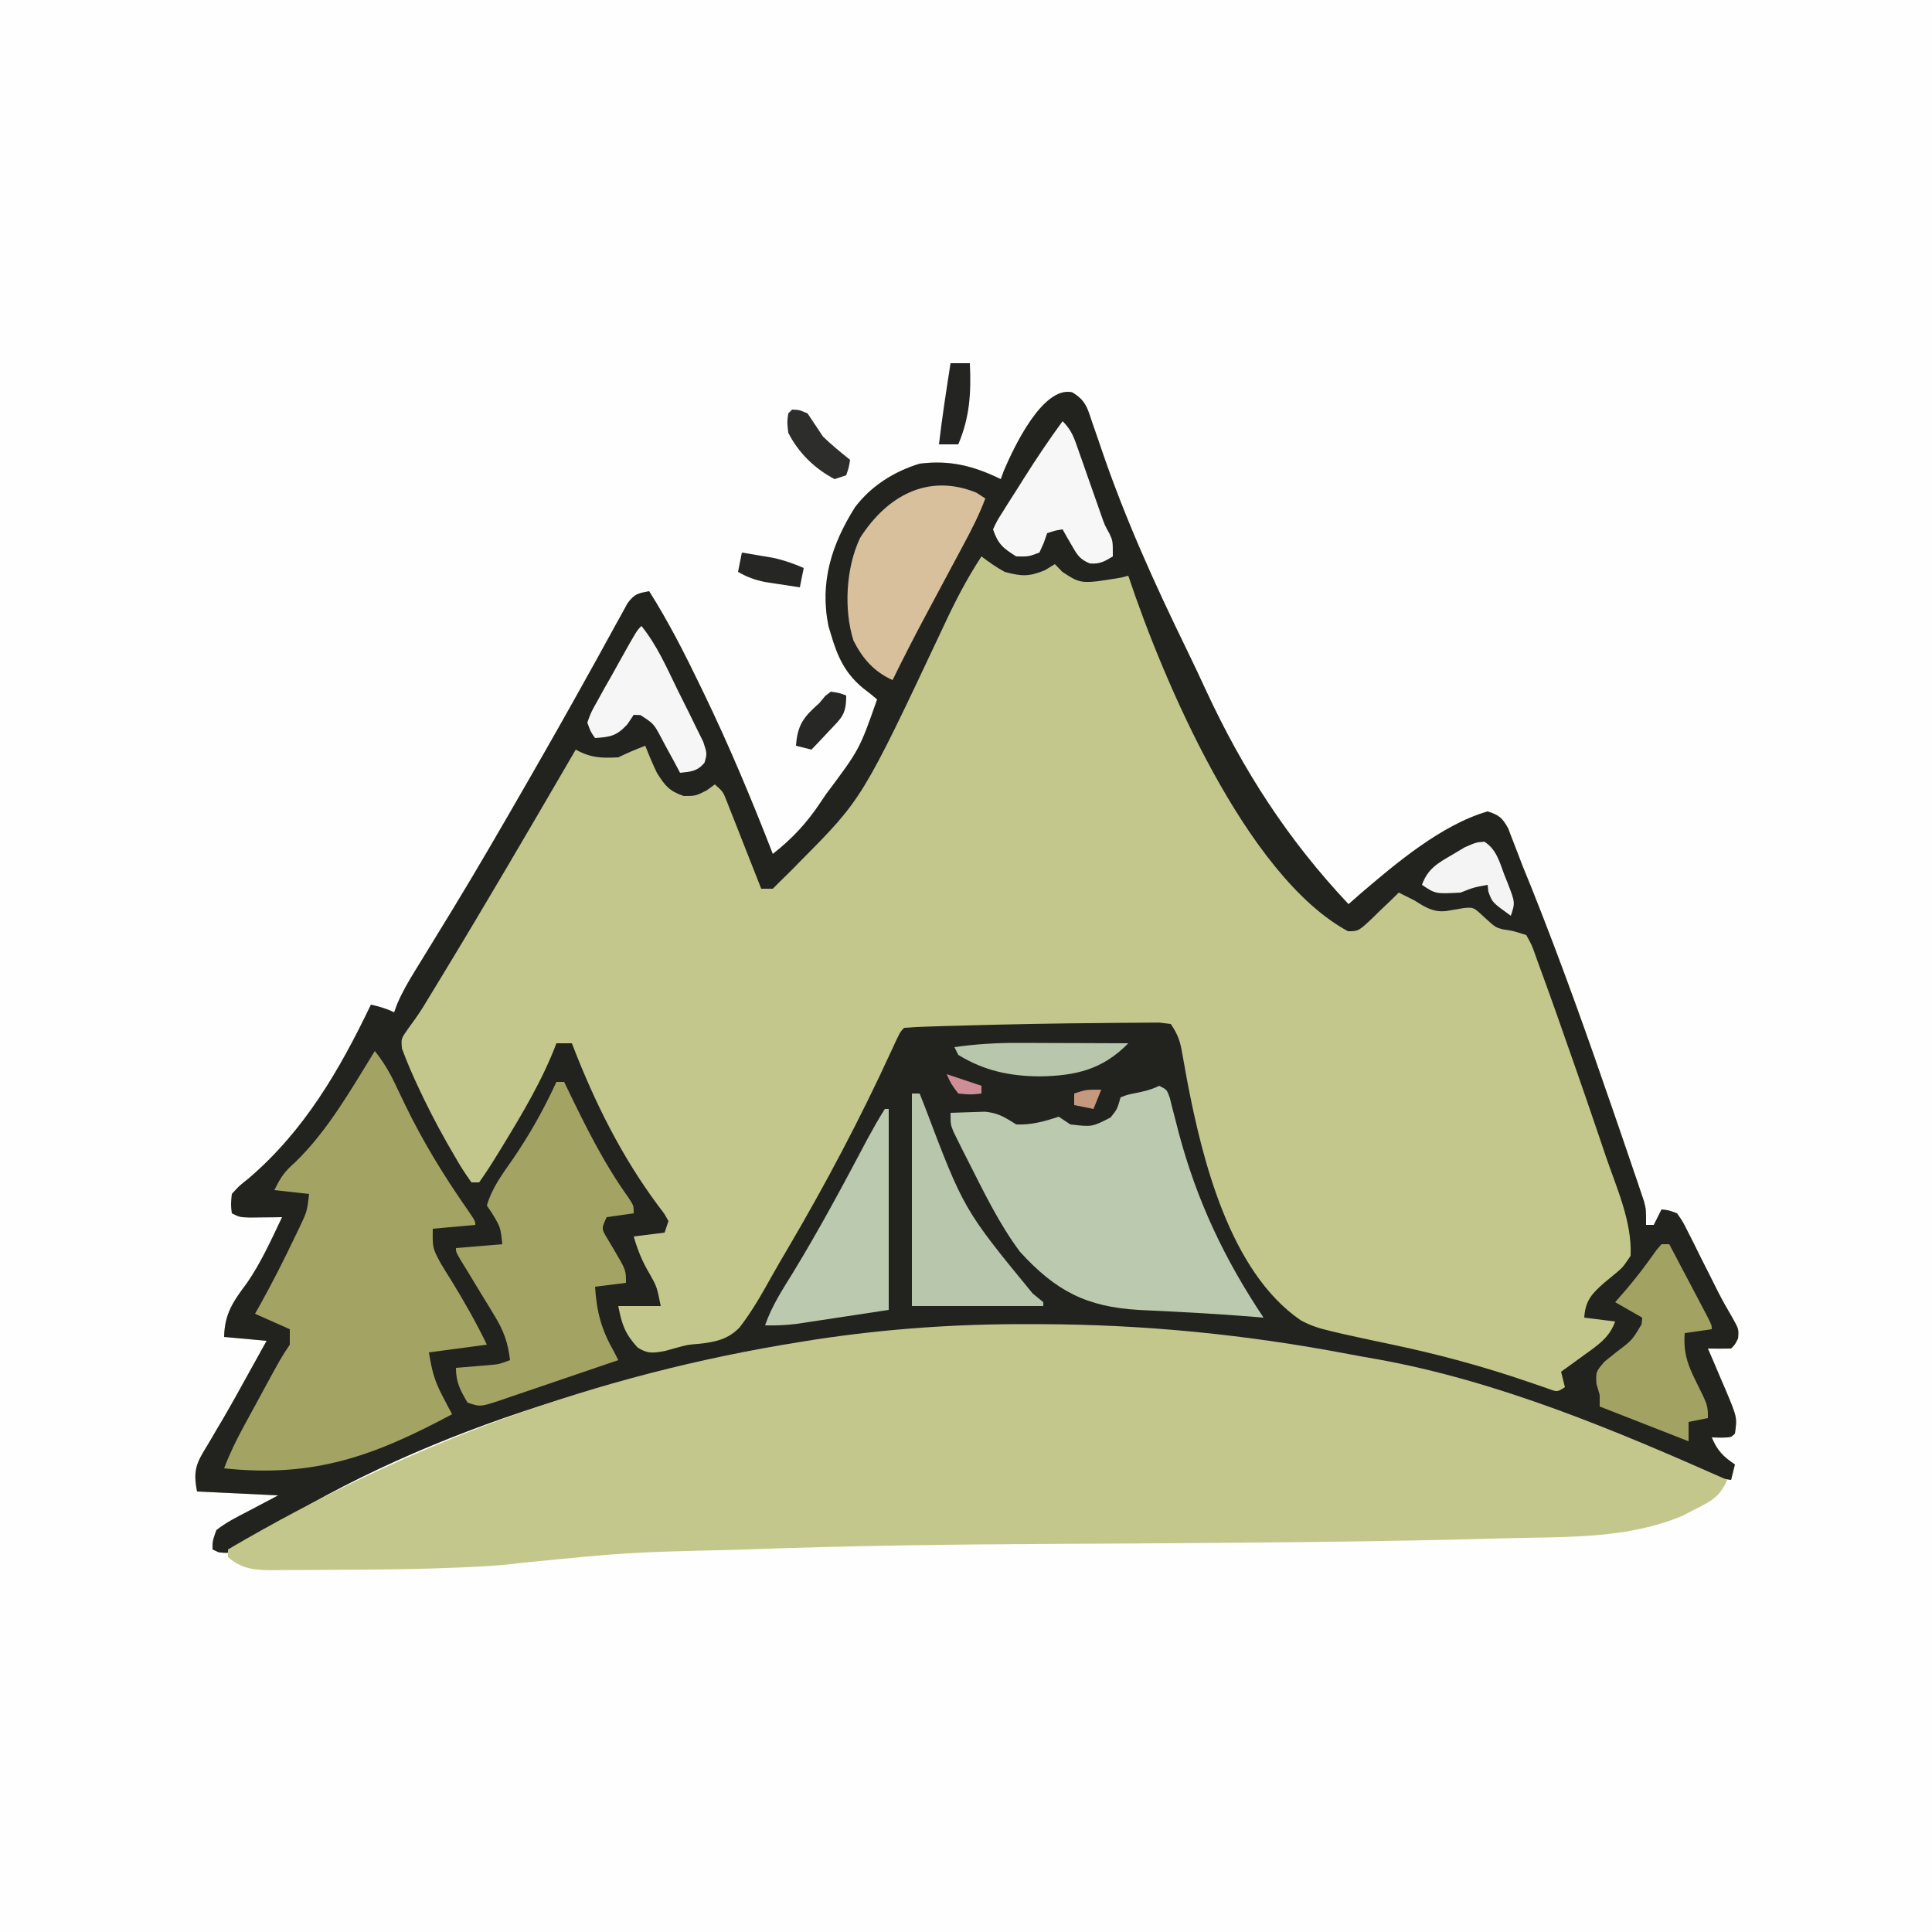 <?xml version="1.0" encoding="UTF-8"?>
<svg version="1.1" xmlns="http://www.w3.org/2000/svg" width="500" height="500">
<rect width="100%" height="100%" fill="#808080" stroke="none"/>
<path d="M0 0 C165 0 330 0 500 0 C500 165 500 330 500 500 C335 500 170 500 0 500 C0 335 0 170 0 0 Z " fill="#FEFEFE" transform="translate(0,0)"/>
<path d="M0 0 C3.608 2.094 4 4.215 5.318 8.135 C5.81 9.547 6.303 10.96 6.797 12.372 C7.051 13.122 7.304 13.871 7.566 14.644 C13.688 32.632 21.384 49.633 29.71 66.687 C31.401 70.158 33.037 73.653 34.657 77.158 C44.233 97.815 55.888 115.87 71.548 132.479 C72.534 131.612 73.52 130.746 74.536 129.854 C83.81 121.915 95.653 111.899 107.548 108.479 C110.463 109.386 111.374 110.162 112.857 112.862 C113.229 113.84 113.602 114.818 113.986 115.826 C114.408 116.91 114.831 117.995 115.267 119.112 C115.69 120.223 116.112 121.334 116.548 122.479 C117.358 124.478 118.17 126.477 118.986 128.475 C126.489 147.247 133.253 166.251 139.822 185.367 C140.514 187.378 141.207 189.389 141.901 191.399 C143.063 194.777 144.215 198.158 145.361 201.541 C145.858 202.994 145.858 202.994 146.365 204.476 C146.659 205.354 146.953 206.233 147.255 207.139 C147.508 207.888 147.76 208.637 148.02 209.408 C148.548 211.479 148.548 211.479 148.548 215.479 C149.208 215.479 149.868 215.479 150.548 215.479 C151.208 214.159 151.868 212.839 152.548 211.479 C154.368 211.673 154.368 211.673 156.548 212.479 C158.04 214.592 158.04 214.592 159.423 217.361 C159.934 218.364 160.444 219.367 160.97 220.4 C161.491 221.457 162.012 222.514 162.548 223.604 C163.589 225.669 164.63 227.734 165.673 229.799 C166.163 230.779 166.652 231.76 167.157 232.77 C168.348 235.089 169.602 237.333 170.935 239.572 C172.548 242.479 172.548 242.479 172.361 244.854 C171.548 246.479 171.548 246.479 170.548 247.479 C168.549 247.519 166.548 247.521 164.548 247.479 C165.053 248.648 165.559 249.817 166.079 251.021 C166.736 252.569 167.392 254.118 168.048 255.666 C168.382 256.435 168.716 257.204 169.06 257.996 C172.132 265.301 172.132 265.301 171.548 269.479 C170.548 270.479 170.548 270.479 167.986 270.541 C167.181 270.52 166.377 270.5 165.548 270.479 C166.941 273.846 168.527 275.464 171.548 277.479 C171.218 278.799 170.888 280.119 170.548 281.479 C166.319 280.914 162.87 279.92 158.997 278.143 C157.922 277.66 156.847 277.178 155.74 276.682 C154.584 276.161 153.427 275.64 152.236 275.104 C141.397 270.308 130.43 266.183 119.173 262.479 C118.493 262.254 117.812 262.029 117.111 261.797 C103.101 257.187 89.117 253.162 74.611 250.416 C73.941 250.288 73.271 250.16 72.582 250.028 C61.169 247.856 49.745 246.028 38.193 244.771 C35.671 244.492 33.155 244.176 30.638 243.857 C0.452 240.356 -31.43 240.996 -61.452 245.479 C-62.678 245.65 -63.904 245.822 -65.167 245.999 C-116.207 253.182 -170.652 269.227 -213.99 297.977 C-217.96 300.534 -217.96 300.534 -220.843 300.209 C-221.374 299.968 -221.905 299.727 -222.452 299.479 C-222.456 297.279 -222.456 297.279 -221.452 294.479 C-218.963 292.502 -216.21 291.115 -213.389 289.666 C-210.77 288.284 -208.151 286.902 -205.452 285.479 C-212.382 285.149 -219.312 284.819 -226.452 284.479 C-227.596 278.756 -226.489 276.944 -223.639 272.291 C-222.81 270.881 -221.982 269.471 -221.155 268.061 C-220.716 267.321 -220.277 266.582 -219.825 265.821 C-217.438 261.749 -215.17 257.611 -212.889 253.479 C-212.034 251.937 -211.179 250.395 -210.323 248.854 C-209.706 247.74 -209.088 246.626 -208.452 245.479 C-212.082 245.149 -215.712 244.819 -219.452 244.479 C-219.319 238.358 -217.046 235.219 -213.44 230.389 C-209.822 225.094 -207.194 219.262 -204.452 213.479 C-205.223 213.49 -205.994 213.502 -206.788 213.514 C-207.791 213.523 -208.794 213.532 -209.827 213.541 C-210.825 213.553 -211.822 213.564 -212.85 213.576 C-215.452 213.479 -215.452 213.479 -217.452 212.479 C-217.721 210.229 -217.721 210.229 -217.452 207.479 C-215.651 205.479 -215.651 205.479 -213.139 203.479 C-198.688 191.133 -189.593 175.448 -181.452 158.479 C-179.283 158.985 -177.452 159.478 -175.452 160.479 C-175.192 159.773 -174.933 159.067 -174.666 158.339 C-173.359 155.259 -171.786 152.558 -170.03 149.709 C-169.341 148.585 -168.653 147.461 -167.943 146.303 C-167.578 145.711 -167.213 145.118 -166.836 144.508 C-164.898 141.361 -162.974 138.205 -161.05 135.049 C-160.66 134.41 -160.27 133.77 -159.868 133.112 C-153.91 123.324 -148.172 113.407 -142.452 103.479 C-141.922 102.56 -141.393 101.641 -140.847 100.694 C-135.54 91.474 -130.293 82.223 -125.139 72.916 C-124.328 71.458 -123.517 69.999 -122.706 68.541 C-121.261 65.945 -119.833 63.34 -118.417 60.729 C-117.81 59.635 -117.202 58.542 -116.577 57.416 C-115.807 56.006 -115.807 56.006 -115.022 54.568 C-113.189 52.129 -112.341 52.04 -109.452 51.479 C-104.486 59.349 -100.299 67.542 -96.264 75.916 C-95.942 76.582 -95.62 77.247 -95.287 77.933 C-88.712 91.537 -82.923 105.394 -77.452 119.479 C-72.407 115.52 -68.611 111.441 -65.077 106.104 C-64.615 105.419 -64.153 104.734 -63.677 104.029 C-55.002 92.445 -55.002 92.445 -50.452 79.479 C-51.669 78.439 -52.927 77.446 -54.202 76.479 C-58.909 72.504 -60.727 68.297 -62.452 62.479 C-62.74 61.516 -62.74 61.516 -63.034 60.533 C-65.354 49.128 -62.204 39.369 -56.186 29.775 C-52.002 24.234 -46.055 20.493 -39.452 18.479 C-31.589 17.496 -25.515 19.046 -18.452 22.479 C-18.19 21.766 -17.929 21.053 -17.659 20.318 C-15.176 14.477 -7.662 -1.63 0 0 Z " fill="#C4C78C" transform="translate(277.452,101.521)"/>
<path d="M0 0 C3.608 2.094 4 4.215 5.318 8.135 C5.81 9.547 6.303 10.96 6.797 12.372 C7.051 13.122 7.304 13.871 7.566 14.644 C13.688 32.632 21.384 49.633 29.71 66.687 C31.401 70.158 33.037 73.653 34.657 77.158 C44.233 97.815 55.888 115.87 71.548 132.479 C72.534 131.612 73.52 130.746 74.536 129.854 C83.81 121.915 95.653 111.899 107.548 108.479 C110.463 109.386 111.374 110.162 112.857 112.862 C113.229 113.84 113.602 114.818 113.986 115.826 C114.408 116.91 114.831 117.995 115.267 119.112 C115.69 120.223 116.112 121.334 116.548 122.479 C117.358 124.478 118.17 126.477 118.986 128.475 C126.489 147.247 133.253 166.251 139.822 185.367 C140.514 187.378 141.207 189.389 141.901 191.399 C143.063 194.777 144.215 198.158 145.361 201.541 C145.858 202.994 145.858 202.994 146.365 204.476 C146.659 205.354 146.953 206.233 147.255 207.139 C147.508 207.888 147.76 208.637 148.02 209.408 C148.548 211.479 148.548 211.479 148.548 215.479 C149.208 215.479 149.868 215.479 150.548 215.479 C151.208 214.159 151.868 212.839 152.548 211.479 C154.368 211.673 154.368 211.673 156.548 212.479 C158.04 214.592 158.04 214.592 159.423 217.361 C159.934 218.364 160.444 219.367 160.97 220.4 C161.491 221.457 162.012 222.514 162.548 223.604 C163.589 225.669 164.63 227.734 165.673 229.799 C166.163 230.779 166.652 231.76 167.157 232.77 C168.348 235.089 169.602 237.333 170.935 239.572 C172.548 242.479 172.548 242.479 172.361 244.854 C171.548 246.479 171.548 246.479 170.548 247.479 C168.549 247.519 166.548 247.521 164.548 247.479 C165.053 248.648 165.559 249.817 166.079 251.021 C166.736 252.569 167.392 254.118 168.048 255.666 C168.382 256.435 168.716 257.204 169.06 257.996 C172.132 265.301 172.132 265.301 171.548 269.479 C170.548 270.479 170.548 270.479 167.986 270.541 C167.181 270.52 166.377 270.5 165.548 270.479 C166.941 273.846 168.527 275.464 171.548 277.479 C171.218 278.799 170.888 280.119 170.548 281.479 C166.319 280.914 162.87 279.92 158.997 278.143 C157.922 277.66 156.847 277.178 155.74 276.682 C154.584 276.161 153.427 275.64 152.236 275.104 C141.397 270.308 130.43 266.183 119.173 262.479 C118.493 262.254 117.812 262.029 117.111 261.797 C103.101 257.187 89.117 253.162 74.611 250.416 C73.941 250.288 73.271 250.16 72.582 250.028 C61.169 247.856 49.745 246.028 38.193 244.771 C35.671 244.492 33.155 244.176 30.638 243.857 C0.452 240.356 -31.43 240.996 -61.452 245.479 C-62.678 245.65 -63.904 245.822 -65.167 245.999 C-116.207 253.182 -170.652 269.227 -213.99 297.977 C-217.96 300.534 -217.96 300.534 -220.843 300.209 C-221.374 299.968 -221.905 299.727 -222.452 299.479 C-222.456 297.279 -222.456 297.279 -221.452 294.479 C-218.963 292.502 -216.21 291.115 -213.389 289.666 C-210.77 288.284 -208.151 286.902 -205.452 285.479 C-212.382 285.149 -219.312 284.819 -226.452 284.479 C-227.596 278.756 -226.489 276.944 -223.639 272.291 C-222.81 270.881 -221.982 269.471 -221.155 268.061 C-220.716 267.321 -220.277 266.582 -219.825 265.821 C-217.438 261.749 -215.17 257.611 -212.889 253.479 C-212.034 251.937 -211.179 250.395 -210.323 248.854 C-209.706 247.74 -209.088 246.626 -208.452 245.479 C-212.082 245.149 -215.712 244.819 -219.452 244.479 C-219.319 238.358 -217.046 235.219 -213.44 230.389 C-209.822 225.094 -207.194 219.262 -204.452 213.479 C-205.223 213.49 -205.994 213.502 -206.788 213.514 C-207.791 213.523 -208.794 213.532 -209.827 213.541 C-210.825 213.553 -211.822 213.564 -212.85 213.576 C-215.452 213.479 -215.452 213.479 -217.452 212.479 C-217.721 210.229 -217.721 210.229 -217.452 207.479 C-215.651 205.479 -215.651 205.479 -213.139 203.479 C-198.688 191.133 -189.593 175.448 -181.452 158.479 C-179.283 158.985 -177.452 159.478 -175.452 160.479 C-175.192 159.773 -174.933 159.067 -174.666 158.339 C-173.359 155.259 -171.786 152.558 -170.03 149.709 C-169.341 148.585 -168.653 147.461 -167.943 146.303 C-167.578 145.711 -167.213 145.118 -166.836 144.508 C-164.898 141.361 -162.974 138.205 -161.05 135.049 C-160.66 134.41 -160.27 133.77 -159.868 133.112 C-153.91 123.324 -148.172 113.407 -142.452 103.479 C-141.922 102.56 -141.393 101.641 -140.847 100.694 C-135.54 91.474 -130.293 82.223 -125.139 72.916 C-124.328 71.458 -123.517 69.999 -122.706 68.541 C-121.261 65.945 -119.833 63.34 -118.417 60.729 C-117.81 59.635 -117.202 58.542 -116.577 57.416 C-115.807 56.006 -115.807 56.006 -115.022 54.568 C-113.189 52.129 -112.341 52.04 -109.452 51.479 C-104.486 59.349 -100.299 67.542 -96.264 75.916 C-95.942 76.582 -95.62 77.247 -95.287 77.933 C-88.712 91.537 -82.923 105.394 -77.452 119.479 C-72.407 115.52 -68.611 111.441 -65.077 106.104 C-64.615 105.419 -64.153 104.734 -63.677 104.029 C-55.002 92.445 -55.002 92.445 -50.452 79.479 C-51.669 78.439 -52.927 77.446 -54.202 76.479 C-58.909 72.504 -60.727 68.297 -62.452 62.479 C-62.74 61.516 -62.74 61.516 -63.034 60.533 C-65.354 49.128 -62.204 39.369 -56.186 29.775 C-52.002 24.234 -46.055 20.493 -39.452 18.479 C-31.589 17.496 -25.515 19.046 -18.452 22.479 C-18.19 21.766 -17.929 21.053 -17.659 20.318 C-15.176 14.477 -7.662 -1.63 0 0 Z M-23.452 42.479 C-27.38 48.48 -30.509 54.598 -33.514 61.104 C-54.284 105.215 -54.284 105.215 -70.452 121.479 C-70.98 122.021 -71.509 122.564 -72.053 123.123 C-73.171 124.257 -74.309 125.37 -75.452 126.479 C-76.112 127.139 -76.772 127.799 -77.452 128.479 C-78.442 128.479 -79.432 128.479 -80.452 128.479 C-80.744 127.732 -81.037 126.985 -81.338 126.215 C-82.662 122.843 -83.995 119.473 -85.327 116.104 C-85.787 114.928 -86.247 113.752 -86.721 112.541 C-87.166 111.42 -87.611 110.298 -88.069 109.143 C-88.478 108.106 -88.886 107.069 -89.307 106 C-90.32 103.376 -90.32 103.376 -92.452 101.479 C-93.504 102.252 -93.504 102.252 -94.577 103.041 C-97.452 104.479 -97.452 104.479 -100.514 104.479 C-104.284 103.195 -105.339 101.83 -107.452 98.479 C-108.565 96.172 -109.515 93.867 -110.452 91.479 C-113.997 92.876 -113.997 92.876 -117.452 94.479 C-121.82 94.721 -124.643 94.601 -128.452 92.479 C-128.808 93.09 -129.164 93.702 -129.531 94.333 C-140.566 113.29 -151.622 132.232 -163.014 150.979 C-163.598 151.94 -164.182 152.902 -164.784 153.893 C-165.336 154.798 -165.887 155.703 -166.456 156.635 C-166.97 157.482 -167.485 158.329 -168.015 159.201 C-169.243 161.148 -170.545 162.977 -171.917 164.822 C-173.657 167.311 -173.657 167.311 -173.421 169.861 C-172.095 173.442 -170.592 176.909 -168.952 180.354 C-168.602 181.091 -168.253 181.828 -167.893 182.588 C-165.339 187.87 -162.569 192.994 -159.577 198.041 C-159.196 198.69 -158.815 199.339 -158.423 200.007 C-157.492 201.536 -156.48 203.014 -155.452 204.479 C-154.792 204.479 -154.132 204.479 -153.452 204.479 C-151.81 202.155 -150.304 199.842 -148.827 197.416 C-148.385 196.7 -147.944 195.983 -147.489 195.245 C-142.277 186.693 -136.99 177.873 -133.452 168.479 C-132.132 168.479 -130.812 168.479 -129.452 168.479 C-128.99 169.653 -128.529 170.827 -128.053 172.037 C-122.199 186.61 -115.158 200.126 -105.534 212.596 C-105.177 213.217 -104.82 213.838 -104.452 214.479 C-104.782 215.469 -105.112 216.459 -105.452 217.479 C-108.092 217.809 -110.732 218.139 -113.452 218.479 C-112.439 221.94 -111.245 224.964 -109.389 228.041 C-107.452 231.479 -107.452 231.479 -106.452 236.479 C-110.082 236.479 -113.712 236.479 -117.452 236.479 C-116.466 241.407 -115.711 243.623 -112.436 247.217 C-109.768 248.914 -108.413 248.652 -105.327 248.104 C-104.376 247.839 -103.424 247.575 -102.444 247.303 C-99.452 246.479 -99.452 246.479 -96.46 246.248 C-92.332 245.792 -89.017 245.107 -86.046 242.015 C-82.887 237.938 -80.358 233.49 -77.854 228.992 C-76.446 226.469 -74.99 223.98 -73.518 221.494 C-63.789 204.932 -54.776 187.904 -46.773 170.44 C-44.539 165.566 -44.539 165.566 -43.452 164.479 C-41.439 164.318 -39.42 164.227 -37.401 164.162 C-36.099 164.12 -34.796 164.078 -33.454 164.034 C-32.016 163.994 -30.578 163.955 -29.139 163.916 C-28.418 163.896 -27.696 163.876 -26.953 163.855 C-15.612 163.544 -4.267 163.325 7.078 163.247 C8.683 163.235 10.287 163.217 11.892 163.195 C14.141 163.165 16.389 163.155 18.638 163.15 C19.926 163.141 21.213 163.132 22.54 163.122 C23.533 163.24 24.525 163.357 25.548 163.479 C27.565 166.504 27.993 168.038 28.591 171.537 C28.774 172.553 28.957 173.569 29.145 174.615 C29.34 175.705 29.535 176.794 29.736 177.916 C33.647 198.442 40.767 227.505 59.137 240.142 C61.77 241.602 64.101 242.29 67.029 242.979 C68.62 243.355 68.62 243.355 70.243 243.74 C74.468 244.684 78.7 245.584 82.937 246.47 C94.837 248.98 106.345 252.086 117.854 256.026 C118.837 256.36 119.82 256.693 120.833 257.037 C121.698 257.339 122.563 257.642 123.455 257.953 C125.588 258.73 125.588 258.73 127.548 257.479 C127.218 256.159 126.888 254.839 126.548 253.479 C127.391 252.875 128.234 252.272 129.103 251.65 C130.21 250.844 131.317 250.036 132.423 249.229 C132.979 248.833 133.534 248.437 134.107 248.029 C137.124 245.812 139.255 244.048 140.548 240.479 C137.908 240.149 135.268 239.819 132.548 239.479 C132.844 235.146 134.399 233.392 137.595 230.568 C138.644 229.678 139.704 228.8 140.775 227.936 C142.554 226.43 142.554 226.43 144.548 223.479 C144.942 214.728 140.984 206.048 138.173 197.854 C137.634 196.262 137.096 194.671 136.558 193.079 C132.943 182.416 129.24 171.782 125.486 161.166 C125.256 160.517 125.027 159.869 124.791 159.201 C123.404 155.283 121.988 151.377 120.548 147.479 C120.272 146.7 119.995 145.921 119.71 145.118 C118.956 143.019 118.956 143.019 117.548 140.479 C114.042 139.354 114.042 139.354 111.587 139.014 C109.548 138.479 109.548 138.479 106.611 135.791 C103.9 133.26 103.9 133.26 101.388 133.482 C99.831 133.729 98.276 133.992 96.724 134.271 C93.379 134.59 91.326 133.222 88.548 131.479 C87.22 130.801 85.888 130.133 84.548 129.479 C83.8 130.212 83.053 130.945 82.282 131.701 C81.288 132.648 80.293 133.595 79.298 134.541 C78.807 135.026 78.316 135.512 77.81 136.012 C74.124 139.476 74.124 139.476 71.411 139.486 C44.992 125.197 23.539 74.451 14.548 47.479 C13.589 47.726 13.589 47.726 12.611 47.979 C2.348 49.654 2.348 49.654 -2.514 46.479 C-3.154 45.819 -3.793 45.159 -4.452 44.479 C-5.298 44.994 -6.143 45.51 -7.014 46.041 C-11.174 47.781 -13.126 47.637 -17.452 46.479 C-19.629 45.292 -21.464 43.982 -23.452 42.479 Z " fill="#22231F" transform="translate(277.452,101.521)"/>
<path d="M0 0 C0.993 0.002 1.986 0.004 3.009 0.006 C30.034 0.088 56.273 2.69 82.831 7.759 C85.232 8.214 87.634 8.645 90.043 9.055 C121.508 14.712 151.662 27.412 180.75 40.312 C178.862 44.618 176.725 45.758 172.5 47.875 C170.822 48.743 170.822 48.743 169.109 49.629 C154.997 55.517 139.668 55.033 124.645 55.386 C122.471 55.438 120.296 55.496 118.122 55.555 C95.75 56.16 73.375 56.413 50.996 56.586 C49.688 56.596 48.379 56.606 47.031 56.617 C33.818 56.718 20.604 56.808 7.391 56.866 C-19.215 56.987 -45.789 57.323 -72.379 58.277 C-73.564 58.32 -74.749 58.362 -75.969 58.406 C-103.815 59.051 -103.815 59.051 -131.488 61.807 C-135.891 62.398 -140.252 62.66 -144.688 62.859 C-146.051 62.922 -146.051 62.922 -147.442 62.986 C-157.363 63.407 -167.283 63.533 -177.213 63.553 C-180.304 63.563 -183.394 63.594 -186.484 63.625 C-188.469 63.632 -190.453 63.637 -192.438 63.641 C-193.352 63.653 -194.267 63.665 -195.209 63.678 C-199.992 63.661 -203.431 63.56 -207.25 60.312 C-207.25 59.653 -207.25 58.992 -207.25 58.312 C-160.706 30.981 -112.207 13.054 -58.875 4.562 C-57.629 4.364 -56.383 4.165 -55.1 3.96 C-36.75 1.174 -18.554 -0.071 0 0 Z " fill="#C4C78C" transform="translate(266.25,342.688)"/>
<path d="M0 0 C2.168 2.737 3.796 5.412 5.277 8.57 C5.703 9.459 6.129 10.347 6.567 11.263 C7.019 12.207 7.472 13.152 7.938 14.125 C12.52 23.535 17.783 32.159 23.762 40.738 C26 44 26 44 26 45 C22.37 45.33 18.74 45.66 15 46 C14.937 51.004 14.937 51.004 17.047 54.926 C17.48 55.641 17.913 56.355 18.359 57.092 C19.048 58.191 19.048 58.191 19.75 59.312 C23.107 64.773 26.208 70.226 29 76 C21.575 76.99 21.575 76.99 14 78 C14.805 82.828 15.398 85.268 17.562 89.375 C18.018 90.249 18.473 91.123 18.941 92.023 C19.291 92.676 19.64 93.328 20 94 C-0.189 104.805 -15.716 110.489 -39 108 C-37.594 104.291 -35.924 100.852 -34.031 97.367 C-33.46 96.314 -32.889 95.261 -32.301 94.176 C-31.707 93.087 -31.112 91.997 -30.5 90.875 C-29.906 89.778 -29.311 88.681 -28.699 87.551 C-24.278 79.417 -24.278 79.417 -22 76 C-22 74.68 -22 73.36 -22 72 C-24.97 70.68 -27.94 69.36 -31 68 C-30.66 67.403 -30.319 66.806 -29.969 66.191 C-26.636 60.225 -23.563 54.169 -20.625 48 C-20.267 47.258 -19.91 46.516 -19.541 45.752 C-17.547 41.559 -17.547 41.559 -17 37 C-19.97 36.67 -22.94 36.34 -26 36 C-24.209 32.418 -23.375 31.252 -20.562 28.75 C-12.153 20.586 -6.125 9.918 0 0 Z " fill="#A3A464" transform="translate(97,272)"/>
<path d="M0 0 C2 1 2 1 2.743 3.123 C2.975 4.05 3.206 4.978 3.445 5.934 C3.713 6.966 3.981 7.999 4.258 9.063 C4.544 10.177 4.83 11.29 5.125 12.438 C9.867 30.051 16.915 44.873 27 60 C26.238 59.937 25.477 59.874 24.692 59.81 C18.625 59.325 12.563 58.91 6.484 58.605 C5.213 58.537 3.942 58.468 2.633 58.396 C0.029 58.256 -2.575 58.129 -5.18 58.014 C-18.827 57.228 -26.734 53.135 -36 43 C-41.448 35.719 -45.393 27.459 -49.5 19.375 C-50.169 18.058 -50.169 18.058 -50.852 16.715 C-51.467 15.476 -51.467 15.476 -52.094 14.211 C-52.462 13.471 -52.83 12.732 -53.209 11.97 C-54 10 -54 10 -54 7 C-52.105 6.918 -50.209 6.861 -48.312 6.812 C-47.257 6.778 -46.201 6.743 -45.113 6.707 C-41.612 7.037 -39.941 8.167 -37 10 C-33.206 10.195 -29.589 9.196 -26 8 C-25.01 8.66 -24.02 9.32 -23 10 C-17.36 10.659 -17.36 10.659 -12.562 8.188 C-10.835 5.996 -10.835 5.996 -10 3 C-8.223 2.305 -8.223 2.305 -6.062 1.875 C-3.812 1.409 -2.063 1.031 0 0 Z " fill="#BBCAAE" transform="translate(300,281)"/>
<path d="M0 0 C0.66 0 1.32 0 2 0 C2.392 0.815 2.392 0.815 2.791 1.646 C7.537 11.467 12.233 20.997 18.602 29.883 C20 32 20 32 20 34 C16.535 34.495 16.535 34.495 13 35 C11.625 37.976 11.625 37.976 13.215 40.594 C13.783 41.553 14.352 42.512 14.938 43.5 C18 48.69 18 48.69 18 52 C15.36 52.33 12.72 52.66 10 53 C10.416 59.65 11.688 64.245 15 70 C15.33 70.66 15.66 71.32 16 72 C10.932 73.739 5.86 75.466 0.784 77.182 C-0.943 77.768 -2.668 78.356 -4.393 78.948 C-6.87 79.798 -9.35 80.637 -11.832 81.473 C-12.604 81.74 -13.376 82.008 -14.171 82.284 C-19.658 84.114 -19.658 84.114 -23 83 C-24.886 79.787 -26 77.754 -26 74 C-25.241 73.939 -24.481 73.879 -23.699 73.816 C-22.705 73.733 -21.711 73.649 -20.688 73.562 C-19.701 73.481 -18.715 73.4 -17.699 73.316 C-14.906 73.082 -14.906 73.082 -12 72 C-12.53 67.536 -13.605 64.465 -15.941 60.637 C-16.525 59.668 -17.108 58.699 -17.709 57.701 C-18.321 56.707 -18.932 55.712 -19.562 54.688 C-20.774 52.692 -21.983 50.696 -23.191 48.699 C-23.73 47.821 -24.268 46.943 -24.823 46.038 C-26 44 -26 44 -26 43 C-20.06 42.505 -20.06 42.505 -14 42 C-14.462 37.623 -14.462 37.623 -16.688 33.938 C-17.121 33.298 -17.554 32.659 -18 32 C-16.7 27.439 -13.929 23.781 -11.25 19.938 C-6.869 13.53 -3.238 7.068 0 0 Z " fill="#A3A464" transform="translate(144,280)"/>
<path d="M0 0 C0.763 0.495 1.526 0.99 2.312 1.5 C0.734 5.731 -1.29 9.667 -3.426 13.637 C-3.788 14.316 -4.151 14.996 -4.525 15.696 C-5.681 17.861 -6.84 20.024 -8 22.188 C-9.519 25.024 -11.036 27.861 -12.551 30.699 C-12.913 31.378 -13.276 32.057 -13.649 32.756 C-16.419 37.96 -19.1 43.203 -21.688 48.5 C-26.482 46.348 -29.429 42.982 -31.812 38.281 C-34.374 30.139 -33.744 19.376 -30.086 11.684 C-23.157 0.865 -12.556 -5.107 0 0 Z " fill="#D8C09C" transform="translate(252.688,127.5)"/>
<path d="M0 0 C0.33 0 0.66 0 1 0 C1 17.16 1 34.32 1 52 C-3.352 52.66 -7.704 53.32 -12.188 54 C-13.552 54.209 -14.916 54.418 -16.321 54.633 C-17.947 54.876 -17.947 54.876 -19.605 55.125 C-21.263 55.376 -21.263 55.376 -22.954 55.633 C-25.677 55.961 -28.262 56.071 -31 56 C-29.287 51.011 -26.506 46.772 -23.75 42.312 C-16.847 30.998 -10.625 19.352 -4.435 7.637 C-3.023 5.042 -1.591 2.49 0 0 Z " fill="#BBCAAE" transform="translate(229,287)"/>
<path d="M0 0 C0.66 0 1.32 0 2 0 C2.413 1.042 2.825 2.083 3.25 3.156 C13.421 30.025 13.421 30.025 31.25 51.75 C32.611 52.864 32.611 52.864 34 54 C34 54.33 34 54.66 34 55 C22.78 55 11.56 55 0 55 C0 36.85 0 18.7 0 0 Z " fill="#B8C7AB" transform="translate(236,283)"/>
<path d="M0 0 C0.66 0 1.32 0 2 0 C3.837 3.477 5.669 6.957 7.5 10.438 C8.025 11.431 8.549 12.424 9.09 13.447 C9.586 14.392 10.082 15.336 10.594 16.309 C11.055 17.183 11.515 18.058 11.99 18.959 C13 21 13 21 13 22 C10.69 22.33 8.38 22.66 6 23 C5.632 28.065 6.738 31.179 9 35.688 C12 41.708 12 41.708 12 45 C9.525 45.495 9.525 45.495 7 46 C7 47.65 7 49.3 7 51 C-0.59 48.03 -8.18 45.06 -16 42 C-16 41.01 -16 40.02 -16 39 C-16.276 38.054 -16.552 37.108 -16.836 36.133 C-17 33 -17 33 -14.727 30.367 C-13.191 29.134 -13.191 29.134 -11.625 27.875 C-7.617 24.857 -7.617 24.857 -5.148 20.695 C-5.099 20.136 -5.05 19.576 -5 19 C-8.465 17.02 -8.465 17.02 -12 15 C-11.134 14.01 -10.268 13.02 -9.375 12 C-6.474 8.639 -3.856 5.13 -1.297 1.504 C-0.869 1.008 -0.441 0.511 0 0 Z " fill="#A2A363" transform="translate(430,322)"/>
<path d="M0 0 C2.403 2.403 2.973 4.32 4.094 7.523 C4.68 9.179 4.68 9.179 5.277 10.867 C5.883 12.604 5.883 12.604 6.5 14.375 C7.3 16.654 8.102 18.933 8.906 21.211 C9.26 22.225 9.614 23.238 9.979 24.283 C10.912 26.947 10.912 26.947 12.131 29.112 C13 31 13 31 13 35 C10.862 36.298 9.56 37.053 7.031 36.812 C4.34 35.736 3.673 34.428 2.25 31.938 C1.822 31.204 1.394 30.471 0.953 29.715 C0.639 29.149 0.324 28.583 0 28 C-1.986 28.306 -1.986 28.306 -4 29 C-4.433 30.238 -4.433 30.238 -4.875 31.5 C-5.246 32.325 -5.617 33.15 -6 34 C-8.812 35.062 -8.812 35.062 -12 35 C-15.375 32.9 -16.734 31.798 -18 28 C-17 25.843 -17 25.843 -15.43 23.359 C-14.863 22.453 -14.295 21.547 -13.711 20.613 C-13.105 19.668 -12.499 18.724 -11.875 17.75 C-11.292 16.821 -10.71 15.891 -10.109 14.934 C-6.893 9.835 -3.561 4.864 0 0 Z " fill="#F7F7F7" transform="translate(275,109)"/>
<path d="M0 0 C4.013 4.955 6.537 10.775 9.318 16.472 C10.313 18.501 11.329 20.517 12.346 22.535 C12.978 23.825 13.609 25.115 14.238 26.406 C14.816 27.575 15.394 28.743 15.99 29.947 C17 33 17 33 16.337 35.365 C14.484 37.631 12.837 37.701 10 38 C9.469 37.001 8.938 36.002 8.391 34.973 C7.678 33.669 6.964 32.366 6.25 31.062 C5.902 30.403 5.554 29.744 5.195 29.064 C3.2 25.298 3.2 25.298 -0.266 23.059 C-1.124 23.03 -1.124 23.03 -2 23 C-2.536 23.804 -3.072 24.609 -3.625 25.438 C-6.431 28.465 -7.968 28.725 -12 29 C-13.163 27.35 -13.163 27.35 -14 25 C-13.05 22.359 -13.05 22.359 -11.387 19.395 C-10.798 18.329 -10.21 17.264 -9.604 16.166 C-8.655 14.506 -8.655 14.506 -7.688 12.812 C-7.067 11.694 -6.446 10.576 -5.807 9.424 C-1.24 1.24 -1.24 1.24 0 0 Z " fill="#F6F6F6" transform="translate(166,162)"/>
<path d="M0 0 C0.81 0.001 1.62 0.003 2.454 0.004 C5.011 0.01 7.568 0.022 10.125 0.035 C11.871 0.04 13.617 0.045 15.363 0.049 C19.617 0.06 23.871 0.077 28.125 0.098 C21.485 6.888 14.563 8.519 5.25 8.66 C-2.471 8.623 -9.196 7.217 -15.875 3.098 C-16.205 2.438 -16.535 1.778 -16.875 1.098 C-11.2 0.284 -5.728 -0.038 0 0 Z " fill="#B8C6AB" transform="translate(263.875,269.902)"/>
<path d="M0 0 C3.082 1.96 3.918 5.247 5.137 8.535 C5.551 9.564 5.551 9.564 5.975 10.613 C7.96 15.754 7.96 15.754 6.824 19.16 C2.024 15.714 2.024 15.714 1.012 12.91 C0.95 12.333 0.888 11.755 0.824 11.16 C-2.786 11.816 -2.786 11.816 -6.176 13.16 C-12.646 13.513 -12.646 13.513 -16.176 11.16 C-14.666 6.958 -12.074 5.539 -8.301 3.348 C-7.251 2.722 -6.202 2.097 -5.121 1.453 C-2.176 0.16 -2.176 0.16 0 0 Z " fill="#F4F4F4" transform="translate(384.176,217.84)"/>
<path d="M0 0 C1.812 0.062 1.812 0.062 4 1 C5.344 2.993 6.675 4.994 8 7 C10.23 9.134 12.582 11.084 15 13 C14.688 14.938 14.688 14.938 14 17 C13.01 17.33 12.02 17.66 11 18 C5.805 15.258 1.668 11.226 -1 6 C-1.312 3.188 -1.312 3.188 -1 1 C-0.67 0.67 -0.34 0.34 0 0 Z " fill="#2D2D2B" transform="translate(205,106)"/>
<path d="M0 0 C1.65 0 3.3 0 5 0 C5.349 7.63 5.002 13.924 2 21 C0.35 21 -1.3 21 -3 21 C-2.173 13.972 -1.098 6.99 0 0 Z " fill="#242422" transform="translate(246,94)"/>
<path d="M0 0 C2.188 0.312 2.188 0.312 4 1 C4 5.971 2.835 6.73 -0.5 10.25 C-1.335 11.142 -2.171 12.034 -3.031 12.953 C-3.681 13.629 -4.331 14.304 -5 15 C-6.32 14.67 -7.64 14.34 -9 14 C-8.624 8.606 -7.008 6.53 -3 3 C-2.484 2.381 -1.969 1.762 -1.438 1.125 C-0.963 0.754 -0.489 0.383 0 0 Z " fill="#272725" transform="translate(215,179)"/>
<path d="M0 0 C1.73 0.285 3.459 0.578 5.188 0.875 C6.15 1.037 7.113 1.2 8.105 1.367 C10.91 1.98 13.372 2.857 16 4 C15.67 5.65 15.34 7.3 15 9 C13.082 8.717 11.166 8.423 9.25 8.125 C8.183 7.963 7.115 7.8 6.016 7.633 C3.323 7.068 1.364 6.366 -1 5 C-0.67 3.35 -0.34 1.7 0 0 Z " fill="#262624" transform="translate(192,143)"/>
<path d="M0 0 C-0.66 1.65 -1.32 3.3 -2 5 C-3.65 4.67 -5.3 4.34 -7 4 C-7 3.01 -7 2.02 -7 1 C-4 0 -4 0 0 0 Z " fill="#C5997E" transform="translate(285,282)"/>
<path d="M0 0 C2.97 0.99 5.94 1.98 9 3 C9 3.66 9 4.32 9 5 C6.188 5.312 6.188 5.312 3 5 C1.125 2.5 1.125 2.5 0 0 Z " fill="#CE8E97" transform="translate(245,278)"/>
</svg>
